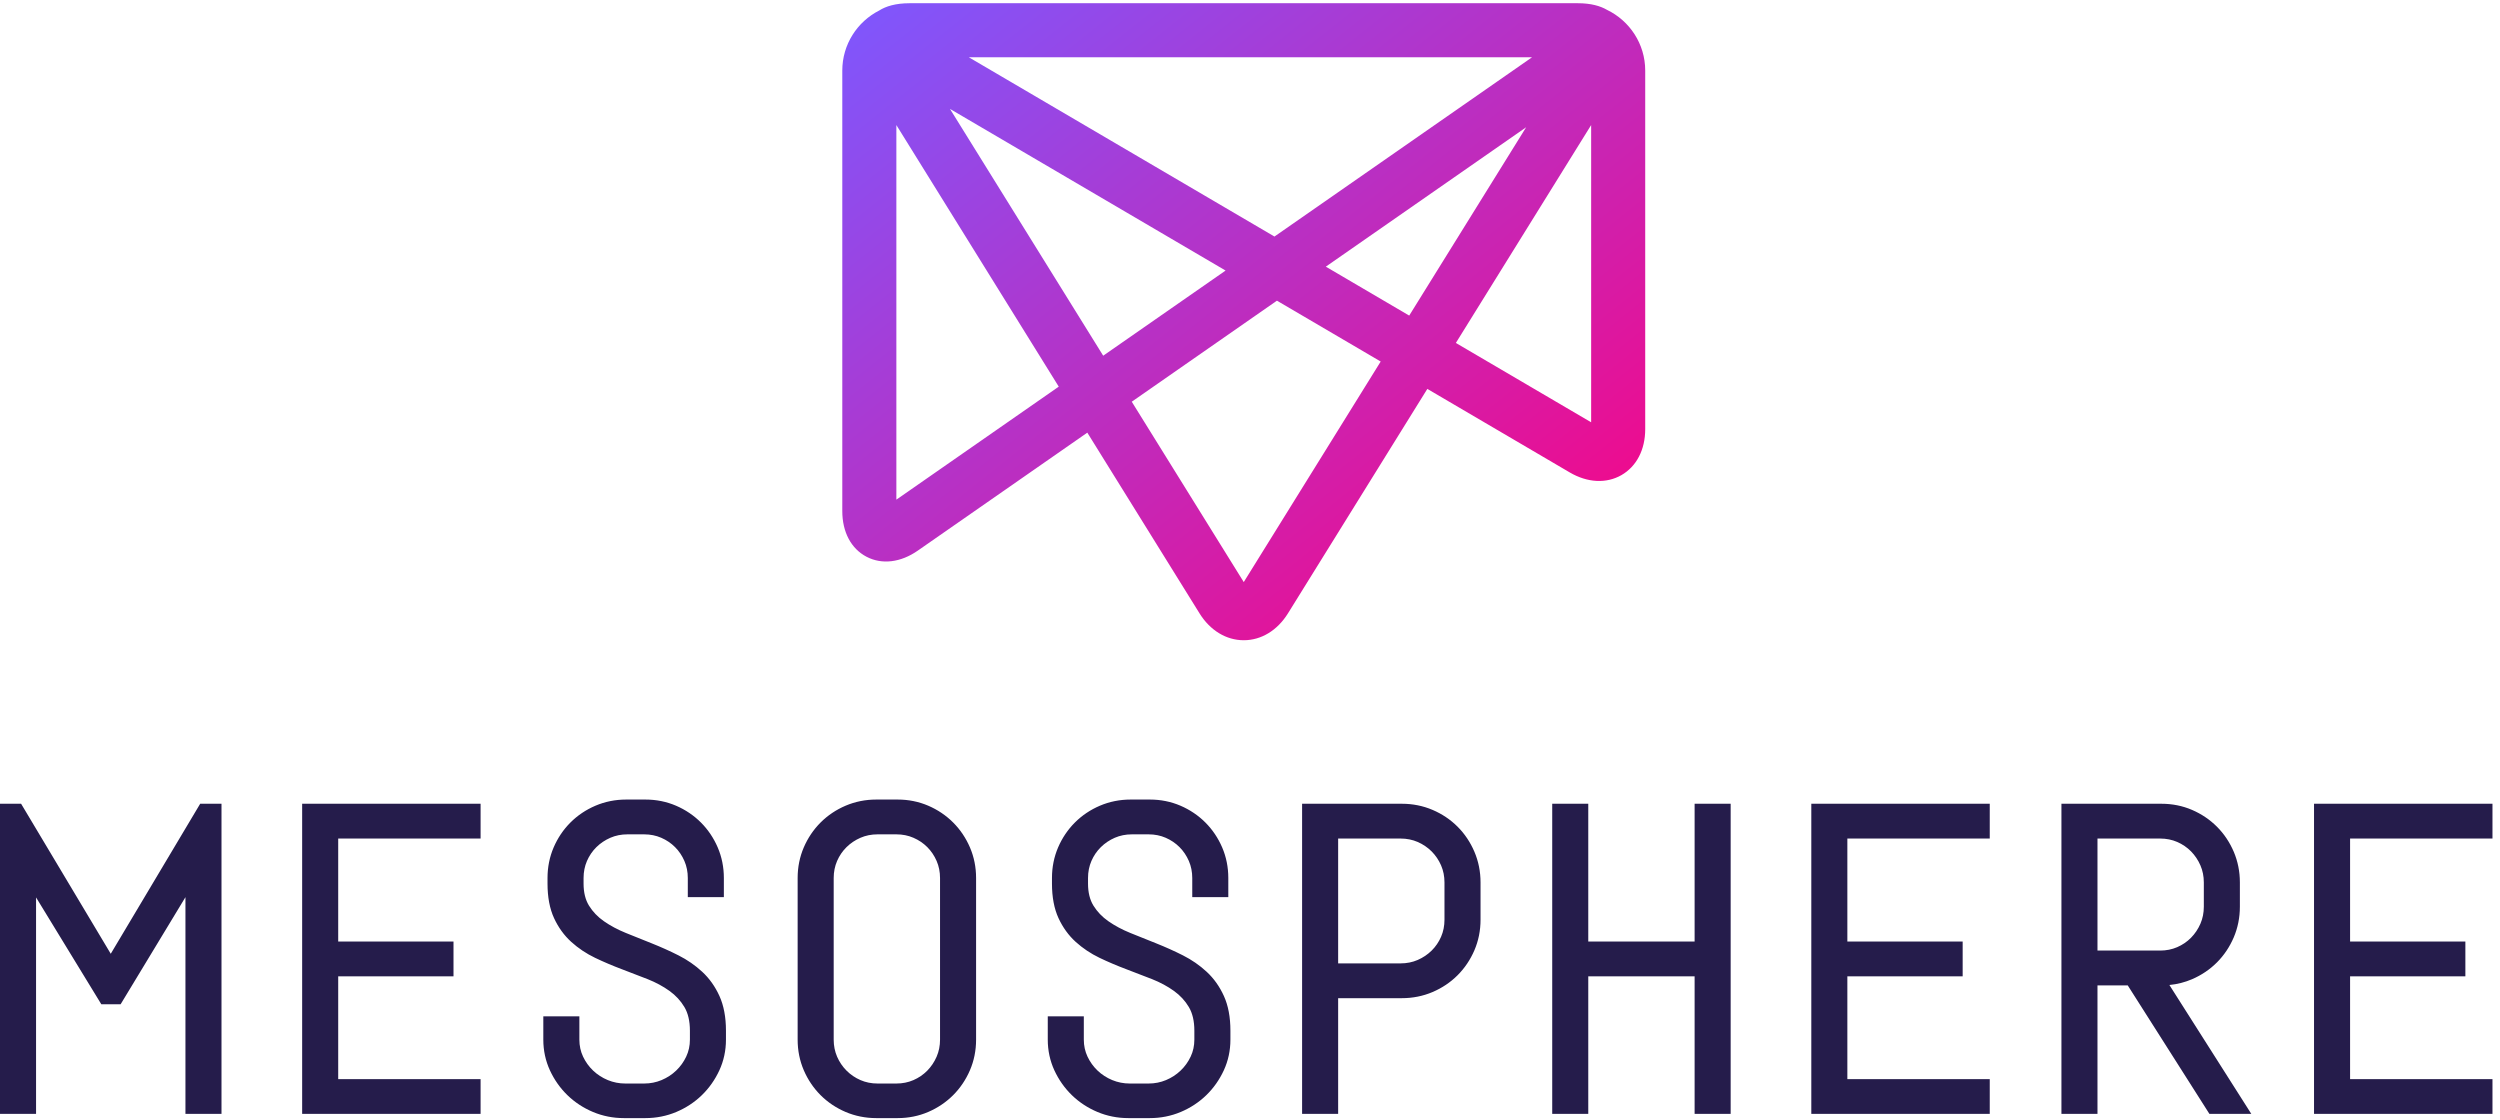 <svg xmlns="http://www.w3.org/2000/svg" width="279" height="125" viewBox="0 0 279 125">
  <defs>
    <linearGradient id="mesosphere--vertical--color--dark-a" x1="0%" y1="0%" y2="100%">
      <stop offset="0%" stop-color="#7D58FF"/>
      <stop offset="100%" stop-color="#FF007D"/>
    </linearGradient>
  </defs>
  <g fill="none" fill-rule="evenodd">
    <path fill="#251C4B" d="M258.245,89.699 L278.16,89.699 L278.16,93.582 L262.269,93.582 L262.269,105.075 L275.136,105.075 L275.136,108.959 L262.269,108.959 L262.269,120.429 L278.16,120.429 L278.16,124.311 L258.245,124.311 L258.245,89.699 Z M244.628,109.282 C243.832,109.624 242.987,109.839 242.104,109.925 L251.247,124.311 L246.571,124.311 L237.454,109.967 L234.079,109.967 L234.079,124.311 L230.056,124.311 L230.056,89.699 L241.22,89.699 C242.423,89.699 243.571,89.929 244.628,90.384 C245.682,90.837 246.618,91.468 247.41,92.26 C248.202,93.052 248.832,93.991 249.286,95.054 C249.74,96.12 249.97,97.27 249.97,98.473 L249.97,101.192 C249.97,102.395 249.74,103.546 249.286,104.611 C248.832,105.673 248.202,106.613 247.41,107.406 C246.618,108.198 245.682,108.829 244.628,109.282 Z M234.079,106.083 L241.08,106.083 C241.757,106.083 242.396,105.955 242.978,105.702 C243.565,105.448 244.083,105.094 244.52,104.65 C244.958,104.204 245.311,103.679 245.566,103.091 C245.819,102.509 245.947,101.87 245.947,101.192 L245.947,98.473 C245.947,97.796 245.819,97.157 245.566,96.575 C245.311,95.986 244.958,95.462 244.52,95.014 C244.083,94.571 243.565,94.217 242.978,93.962 C242.396,93.71 241.757,93.582 241.08,93.582 L234.079,93.582 L234.079,106.083 Z M202.142,89.699 L222.056,89.699 L222.056,93.582 L206.165,93.582 L206.165,105.075 L219.033,105.075 L219.033,108.959 L206.165,108.959 L206.165,120.429 L222.056,120.429 L222.056,124.311 L202.142,124.311 L202.142,89.699 Z M189.119,89.699 L193.142,89.699 L193.142,124.311 L189.119,124.311 L189.119,108.959 L177.251,108.959 L177.251,124.311 L173.228,124.311 L173.228,89.699 L177.251,89.699 L177.251,105.075 L189.119,105.075 L189.119,89.699 Z M162.667,92.26 C163.459,93.052 164.09,93.991 164.543,95.054 C164.997,96.12 165.228,97.27 165.228,98.473 L165.228,102.645 C165.228,103.849 164.997,104.995 164.542,106.054 C164.089,107.109 163.458,108.045 162.667,108.836 C161.875,109.628 160.935,110.26 159.873,110.712 C158.808,111.166 157.658,111.396 156.454,111.396 L149.337,111.396 L149.337,124.311 L145.314,124.311 L145.314,89.699 L156.454,89.699 C157.658,89.699 158.808,89.929 159.873,90.384 C160.935,90.836 161.875,91.468 162.667,92.26 Z M161.204,102.645 L161.204,98.473 C161.204,97.796 161.077,97.157 160.824,96.575 C160.569,95.987 160.214,95.464 159.769,95.017 C159.324,94.572 158.8,94.217 158.212,93.962 C157.63,93.71 156.992,93.582 156.314,93.582 L149.337,93.582 L149.337,107.513 L156.314,107.513 C156.992,107.513 157.63,107.386 158.212,107.133 C158.801,106.877 159.326,106.525 159.772,106.086 C160.215,105.649 160.57,105.13 160.824,104.544 C161.077,103.962 161.204,103.323 161.204,102.645 Z M136.589,111.159 C137.07,112.22 137.314,113.519 137.314,115.021 L137.314,116.029 C137.314,117.237 137.066,118.388 136.577,119.45 C136.091,120.502 135.433,121.435 134.619,122.225 C133.804,123.015 132.845,123.644 131.769,124.097 C130.689,124.551 129.532,124.78 128.329,124.78 L125.915,124.78 C124.713,124.78 123.556,124.551 122.476,124.097 C121.399,123.644 120.441,123.015 119.625,122.225 C118.812,121.435 118.153,120.502 117.668,119.45 C117.179,118.388 116.931,117.237 116.931,116.029 L116.931,113.419 L120.954,113.419 L120.954,116.029 C120.954,116.701 121.092,117.336 121.364,117.914 C121.641,118.504 122.019,119.03 122.487,119.477 C122.955,119.924 123.507,120.281 124.126,120.537 C124.742,120.792 125.399,120.921 126.079,120.921 L128.189,120.921 C128.869,120.921 129.521,120.792 130.128,120.538 C130.741,120.281 131.288,119.925 131.757,119.477 C132.226,119.03 132.604,118.504 132.88,117.914 C133.153,117.336 133.29,116.702 133.29,116.029 L133.29,115.021 C133.29,113.961 133.085,113.077 132.68,112.393 C132.265,111.691 131.704,111.084 131.014,110.588 C130.3,110.075 129.481,109.634 128.579,109.275 C127.636,108.901 126.666,108.528 125.669,108.154 C124.661,107.775 123.665,107.351 122.71,106.894 C121.726,106.421 120.83,105.823 120.048,105.114 C119.251,104.391 118.605,103.497 118.125,102.456 C117.644,101.41 117.4,100.117 117.4,98.614 L117.4,97.981 C117.4,96.778 117.63,95.631 118.084,94.572 C118.537,93.518 119.168,92.582 119.96,91.791 C120.752,90.999 121.692,90.368 122.754,89.915 C123.82,89.461 124.97,89.23 126.173,89.23 L128.329,89.23 C129.533,89.23 130.679,89.461 131.738,89.915 C132.791,90.368 133.727,90.999 134.519,91.791 C135.31,92.582 135.941,93.518 136.394,94.572 C136.849,95.631 137.079,96.778 137.079,97.981 L137.079,100.123 L133.056,100.123 L133.056,97.981 C133.056,97.304 132.928,96.665 132.675,96.082 C132.42,95.495 132.07,94.974 131.632,94.537 C131.195,94.099 130.675,93.748 130.087,93.493 C129.505,93.241 128.867,93.113 128.189,93.113 L126.314,93.113 C125.636,93.113 124.997,93.241 124.414,93.493 C123.827,93.749 123.301,94.101 122.856,94.54 C122.412,94.976 122.058,95.496 121.803,96.082 C121.551,96.665 121.423,97.304 121.423,97.981 L121.423,98.614 C121.423,99.593 121.626,100.419 122.029,101.07 C122.443,101.742 123.003,102.328 123.694,102.809 C124.41,103.309 125.232,103.748 126.138,104.116 C127.082,104.498 128.054,104.888 129.053,105.286 C130.062,105.688 131.057,106.136 132.011,106.617 C132.995,107.113 133.888,107.731 134.669,108.456 C135.464,109.193 136.111,110.102 136.589,111.159 Z M106.371,91.791 C107.162,92.582 107.793,93.518 108.246,94.572 C108.701,95.631 108.931,96.778 108.931,97.981 L108.931,116.029 C108.931,117.232 108.701,118.38 108.246,119.438 C107.793,120.492 107.162,121.428 106.371,122.22 C105.579,123.012 104.643,123.642 103.589,124.095 C102.531,124.55 101.384,124.78 100.181,124.78 L97.79,124.78 C96.587,124.78 95.437,124.55 94.371,124.096 C93.309,123.642 92.37,123.012 91.578,122.22 C90.786,121.428 90.155,120.492 89.702,119.438 C89.247,118.38 89.017,117.232 89.017,116.029 L89.017,97.981 C89.017,96.778 89.247,95.631 89.702,94.572 C90.155,93.518 90.786,92.582 91.578,91.791 C92.37,90.999 93.309,90.368 94.371,89.915 C95.437,89.461 96.587,89.23 97.79,89.23 L100.181,89.23 C101.384,89.23 102.531,89.461 103.589,89.915 C104.643,90.368 105.579,90.999 106.371,91.791 Z M104.908,116.029 L104.908,97.981 C104.908,97.304 104.78,96.665 104.527,96.082 C104.272,95.495 103.921,94.974 103.484,94.537 C103.046,94.099 102.527,93.748 101.939,93.494 C101.357,93.241 100.718,93.113 100.04,93.113 L97.931,93.113 C97.253,93.113 96.615,93.241 96.032,93.494 C95.444,93.749 94.918,94.101 94.473,94.54 C94.029,94.976 93.675,95.496 93.42,96.082 C93.168,96.665 93.04,97.304 93.04,97.981 L93.04,116.029 C93.04,116.707 93.168,117.346 93.42,117.928 C93.675,118.515 94.031,119.04 94.476,119.485 C94.921,119.931 95.445,120.285 96.032,120.54 C96.615,120.793 97.253,120.921 97.931,120.921 L100.04,120.921 C100.718,120.921 101.357,120.793 101.939,120.54 C102.525,120.286 103.043,119.931 103.481,119.488 C103.919,119.042 104.272,118.516 104.527,117.928 C104.78,117.346 104.908,116.707 104.908,116.029 Z M80.292,111.159 C80.773,112.22 81.017,113.519 81.017,115.021 L81.017,116.029 C81.017,117.237 80.769,118.388 80.28,119.45 C79.794,120.502 79.136,121.435 78.322,122.225 C77.507,123.015 76.548,123.644 75.472,124.097 C74.392,124.551 73.235,124.78 72.033,124.78 L69.619,124.78 C68.416,124.78 67.259,124.551 66.179,124.097 C65.102,123.644 64.144,123.015 63.329,122.225 C62.515,121.435 61.856,120.502 61.371,119.45 C60.882,118.388 60.634,117.237 60.634,116.029 L60.634,113.419 L64.658,113.419 L64.658,116.029 C64.658,116.702 64.795,117.336 65.067,117.914 C65.344,118.504 65.722,119.03 66.19,119.477 C66.659,119.924 67.21,120.281 67.829,120.537 C68.445,120.792 69.102,120.921 69.783,120.921 L71.892,120.921 C72.572,120.921 73.224,120.792 73.831,120.538 C74.444,120.281 74.992,119.925 75.46,119.477 C75.929,119.03 76.307,118.504 76.583,117.914 C76.856,117.336 76.994,116.702 76.994,116.029 L76.994,115.021 C76.994,113.961 76.788,113.077 76.383,112.393 C75.968,111.691 75.408,111.084 74.717,110.588 C74.003,110.075 73.184,109.634 72.282,109.275 C71.339,108.901 70.37,108.528 69.372,108.154 C68.364,107.775 67.369,107.351 66.413,106.894 C65.429,106.421 64.534,105.823 63.751,105.114 C62.954,104.391 62.307,103.497 61.829,102.456 C61.347,101.41 61.103,100.117 61.103,98.614 L61.103,97.981 C61.103,96.778 61.333,95.631 61.787,94.572 C62.241,93.518 62.871,92.582 63.663,91.791 C64.455,90.999 65.395,90.368 66.457,89.915 C67.523,89.461 68.673,89.23 69.876,89.23 L72.033,89.23 C73.236,89.23 74.382,89.461 75.441,89.915 C76.495,90.368 77.43,90.999 78.222,91.791 C79.013,92.582 79.644,93.518 80.097,94.572 C80.552,95.631 80.783,96.778 80.783,97.981 L80.783,100.123 L76.759,100.123 L76.759,97.981 C76.759,97.304 76.631,96.665 76.378,96.082 C76.123,95.495 75.773,94.974 75.335,94.537 C74.898,94.099 74.378,93.748 73.79,93.493 C73.208,93.241 72.57,93.113 71.892,93.113 L70.017,93.113 C69.339,93.113 68.701,93.241 68.118,93.494 C67.53,93.749 67.004,94.101 66.559,94.54 C66.115,94.976 65.761,95.496 65.506,96.082 C65.254,96.665 65.126,97.304 65.126,97.981 L65.126,98.614 C65.126,99.593 65.329,100.419 65.731,101.07 C66.146,101.742 66.706,102.328 67.397,102.809 C68.113,103.309 68.935,103.748 69.841,104.116 C70.786,104.498 71.757,104.888 72.756,105.286 C73.765,105.688 74.76,106.136 75.714,106.617 C76.698,107.113 77.591,107.732 78.372,108.456 C79.167,109.193 79.814,110.102 80.292,111.159 Z M33.72,89.699 L53.634,89.699 L53.634,93.582 L37.744,93.582 L37.744,105.075 L50.611,105.075 L50.611,108.959 L37.744,108.959 L37.744,120.429 L53.634,120.429 L53.634,124.311 L33.72,124.311 L33.72,89.699 Z M22.341,89.699 L24.719,89.699 L24.719,124.311 L20.696,124.311 L20.696,100.123 L13.462,112.074 L11.306,112.074 L4.024,100.151 L4.024,124.311 L0,124.311 L0,89.699 L2.355,89.699 L12.36,106.442 L22.341,89.699 Z"/>
    <path fill="url(#mesosphere--vertical--color--dark-a)" d="M108.124,6.394 L142.229,26.398 L170.973,6.394 L108.124,6.394 Z M147.961,29.759 L157.268,35.22 L170.319,14.201 L147.961,29.759 Z M106.017,12.154 L123.117,39.697 L136.775,30.194 L106.017,12.154 Z M162.474,38.273 L177.572,47.128 L177.572,13.956 L162.474,38.273 Z M100.034,13.956 L100.034,55.761 L118.157,43.149 L100.034,13.956 Z M126.304,44.832 L138.803,64.96 L154.085,40.347 L142.506,33.555 L126.304,44.832 Z M138.802,71.45 C136.849,71.45 135.05,70.357 133.865,68.449 L133.865,68.447 L121.344,48.283 L102.434,61.444 C100.514,62.781 98.423,63.033 96.706,62.134 C94.985,61.236 94,59.379 94,57.038 L94,7.876 C94,4.954 95.675,2.416 98.117,1.174 C98.863,0.7 99.944,0.362 101.51,0.36 L101.511,0.36 L101.517,0.36 L176.089,0.36 L176.095,0.36 L176.096,0.36 C177.556,0.362 178.598,0.667 179.343,1.101 C181.863,2.316 183.606,4.896 183.606,7.876 L183.606,47.896 C183.606,50.186 182.639,52.055 180.95,53.024 C179.259,53.99 177.155,53.88 175.181,52.722 L159.29,43.401 L143.739,68.447 C142.554,70.357 140.756,71.45 138.802,71.45 Z"/>
  </g>
</svg>
